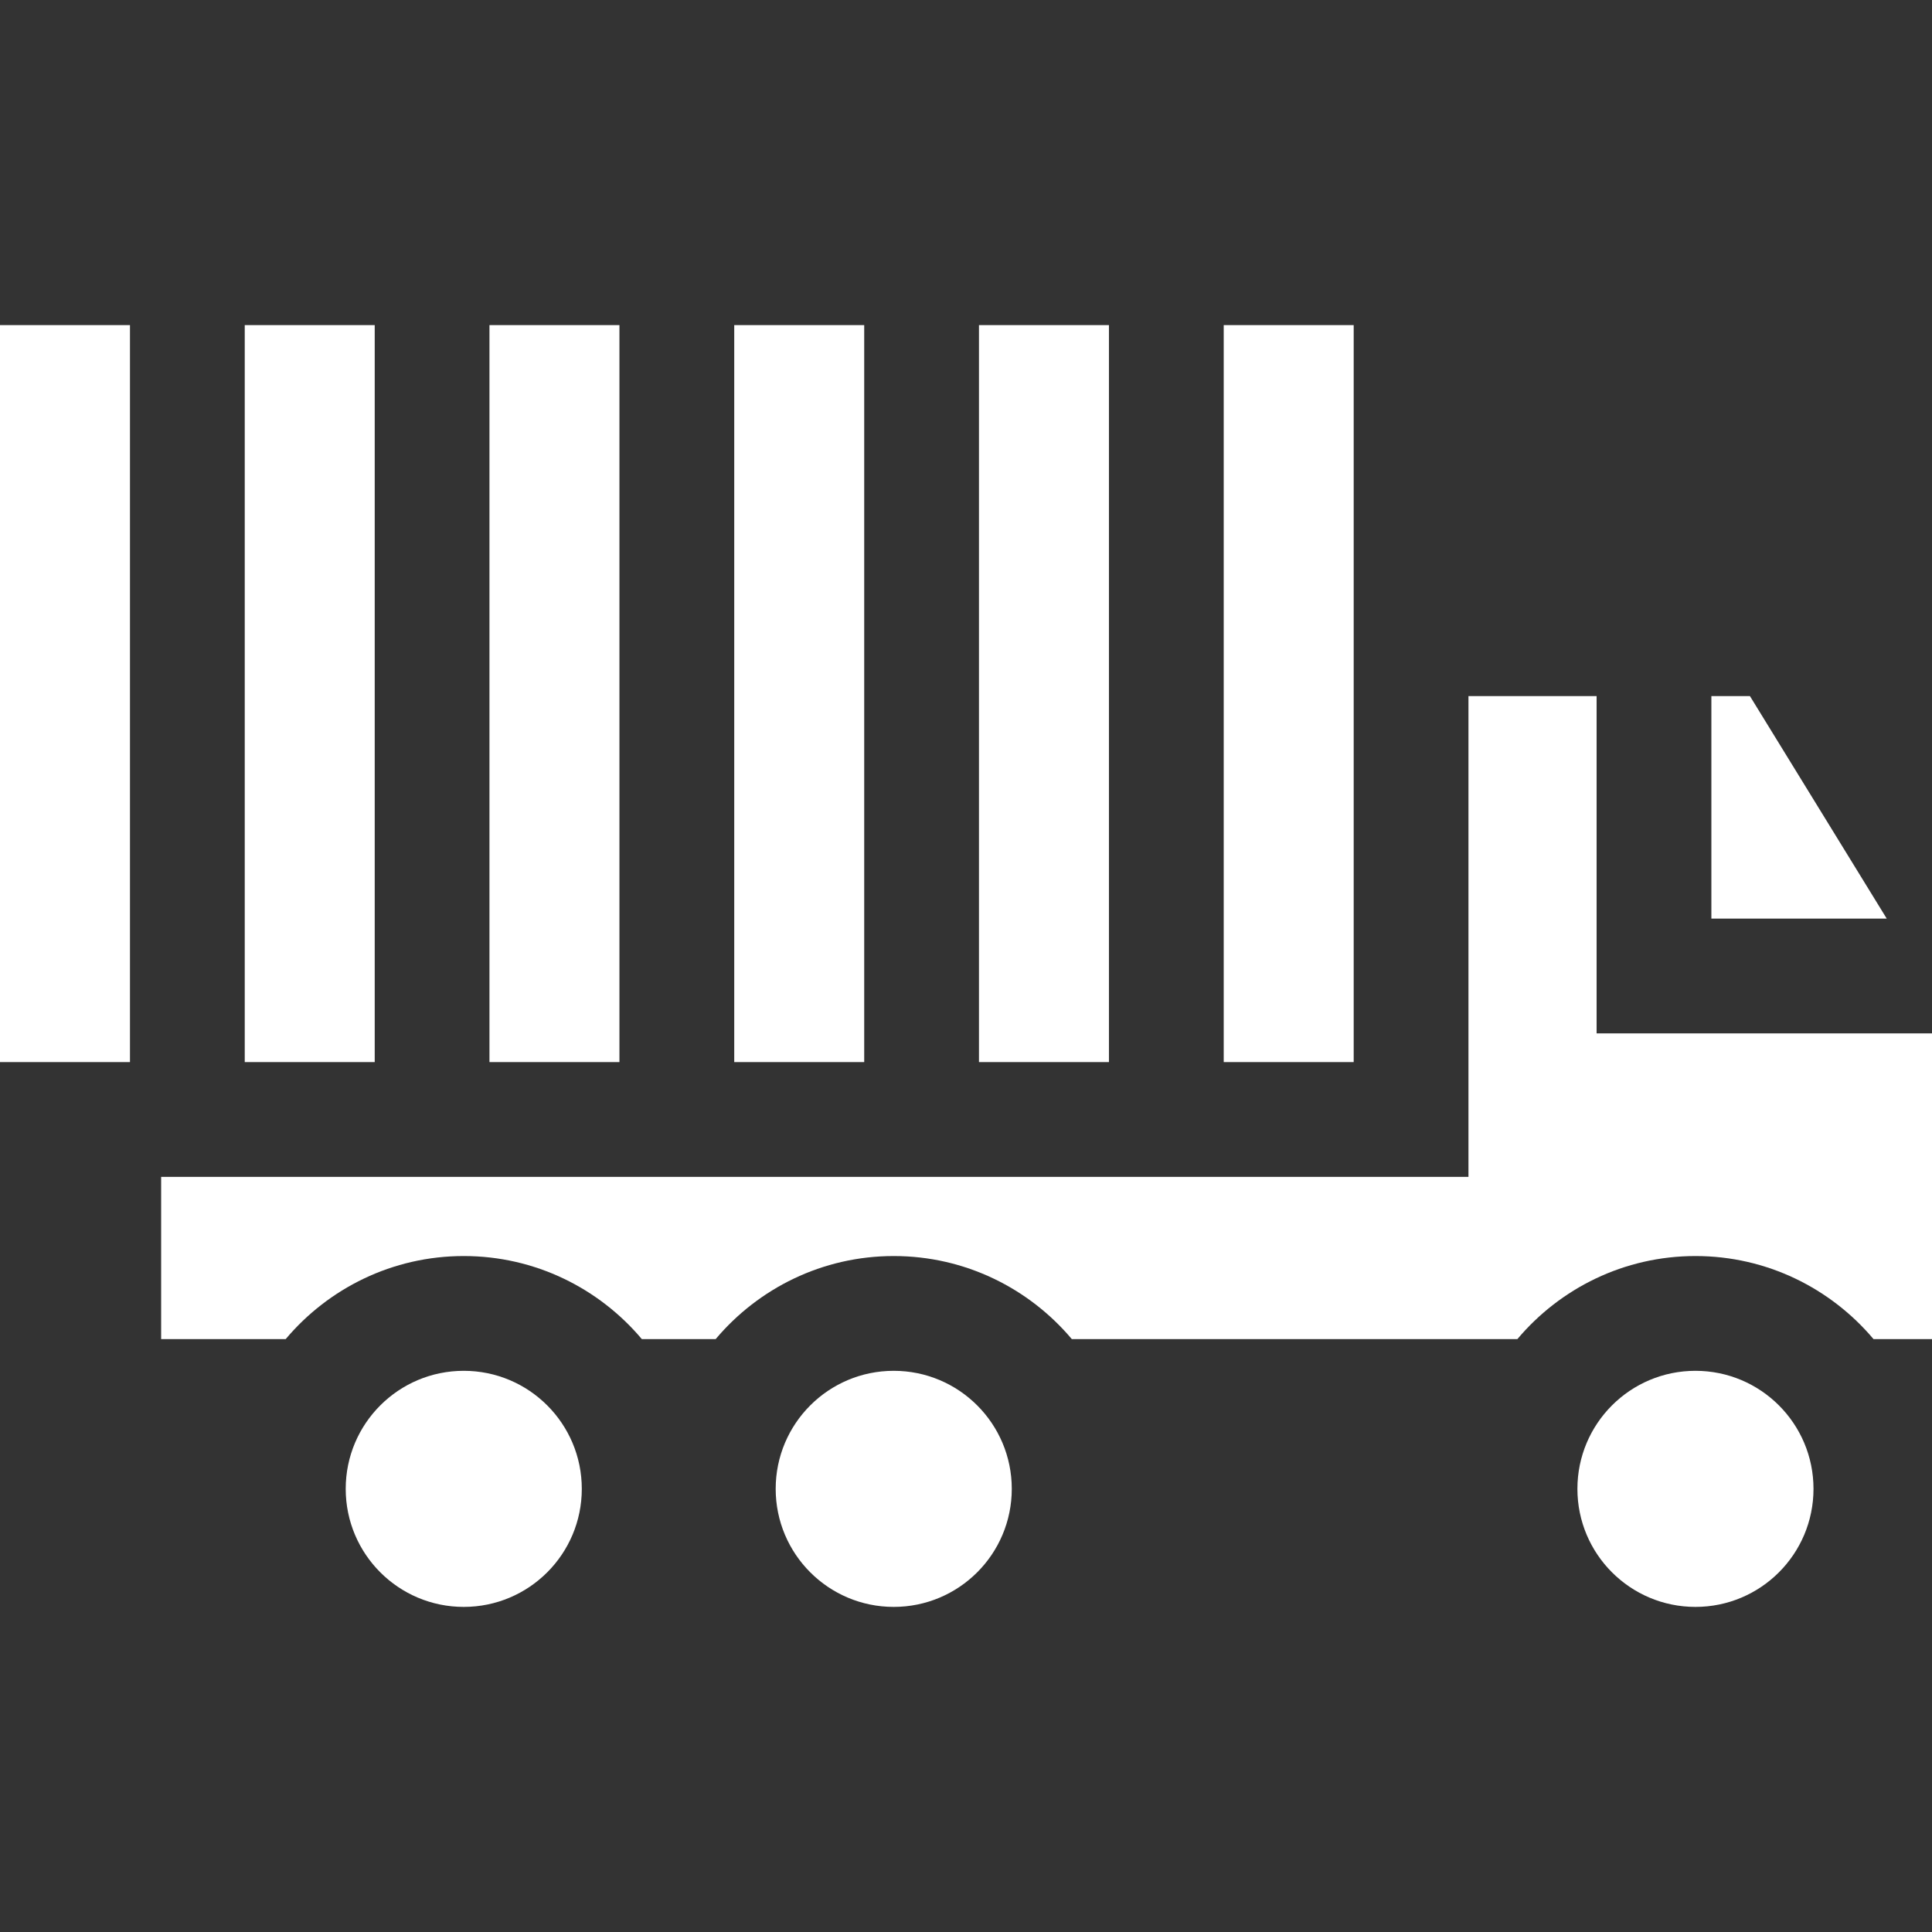 <?xml version="1.0" encoding="iso-8859-1"?>
<!-- Generator: Adobe Illustrator 19.0.0, SVG Export Plug-In . SVG Version: 6.00 Build 0)  -->
<!-- License: CC0. Made by SVG Repo: https://www.svgrepo.com/svg/293275/transportation-truck -->
<svg version="1.1" id="Layer_1" xmlns="http://www.w3.org/2000/svg" xmlns:xlink="http://www.w3.org/1999/xlink" x="0px" y="0px"
	 viewBox="0 0 512 512" style="enable-background:new 0 0 512 512;" xml:space="preserve">
<rect x="0" y="0" width="512" height="512" fill="#333333" stroke="none"/>
<g>
	<g>
		<polygon fill="#fff" points="0,86.154 0,281.463 12.288,281.463 34.444,281.463 34.444,86.154 		"/>
	</g>
</g>
<g>
	<g>
		<rect fill="#fff" x="64.86" y="86.154" width="34.444" height="195.31"/>
	</g>
</g>
<g>
	<g>
		<rect fill="#fff" x="129.713" y="86.154" width="34.444" height="195.31"/>
	</g>
</g>
<g>
	<g>
		<rect fill="#fff" x="194.58" y="86.154" width="34.444" height="195.31"/>
	</g>
</g>
<g>
	<g>
		<rect fill="#fff" x="259.437" y="86.154" width="34.444" height="195.31"/>
	</g>
</g>
<g>
	<g>
		<polygon fill="#fff" points="324.297,86.154 324.297,281.463 358.741,281.463 358.741,154.057 358.741,86.154 		"/>
	</g>
</g>
<g>
	<g>
		<path fill="#fff" d="M423.117,273.857v-89.384h-33.96v127.406h-64.86h-30.416h-34.444h-30.416h-34.444h-30.416h-34.444H99.302H64.86H42.704
			v42.997h33.005c11.327-13.448,28.275-22.013,47.192-22.013c18.918,0,35.865,8.565,47.192,22.013h19.565
			c11.327-13.448,28.275-22.013,47.192-22.013s35.865,8.565,47.192,22.013H402.12c11.327-13.448,28.275-22.013,47.192-22.013
			c18.918,0,35.865,8.565,47.192,22.013H512v-81.019H423.117z"/>
	</g>
</g>
<g>
	<g>
		<polygon fill="#fff" points="463.752,184.473 453.533,184.473 453.533,243.441 500.006,243.441 		"/>
	</g>
</g>
<g>
	<g>
		<circle fill="#fff" cx="122.9" cy="394.563" r="31.283"/>
	</g>
</g>
<g>
	<g>
		<circle fill="#fff" cx="236.848" cy="394.563" r="31.283"/>
	</g>
</g>
<g>
	<g>
		<circle fill="#fff" cx="449.313" cy="394.563" r="31.283"/>
	</g>
</g>
</svg>
